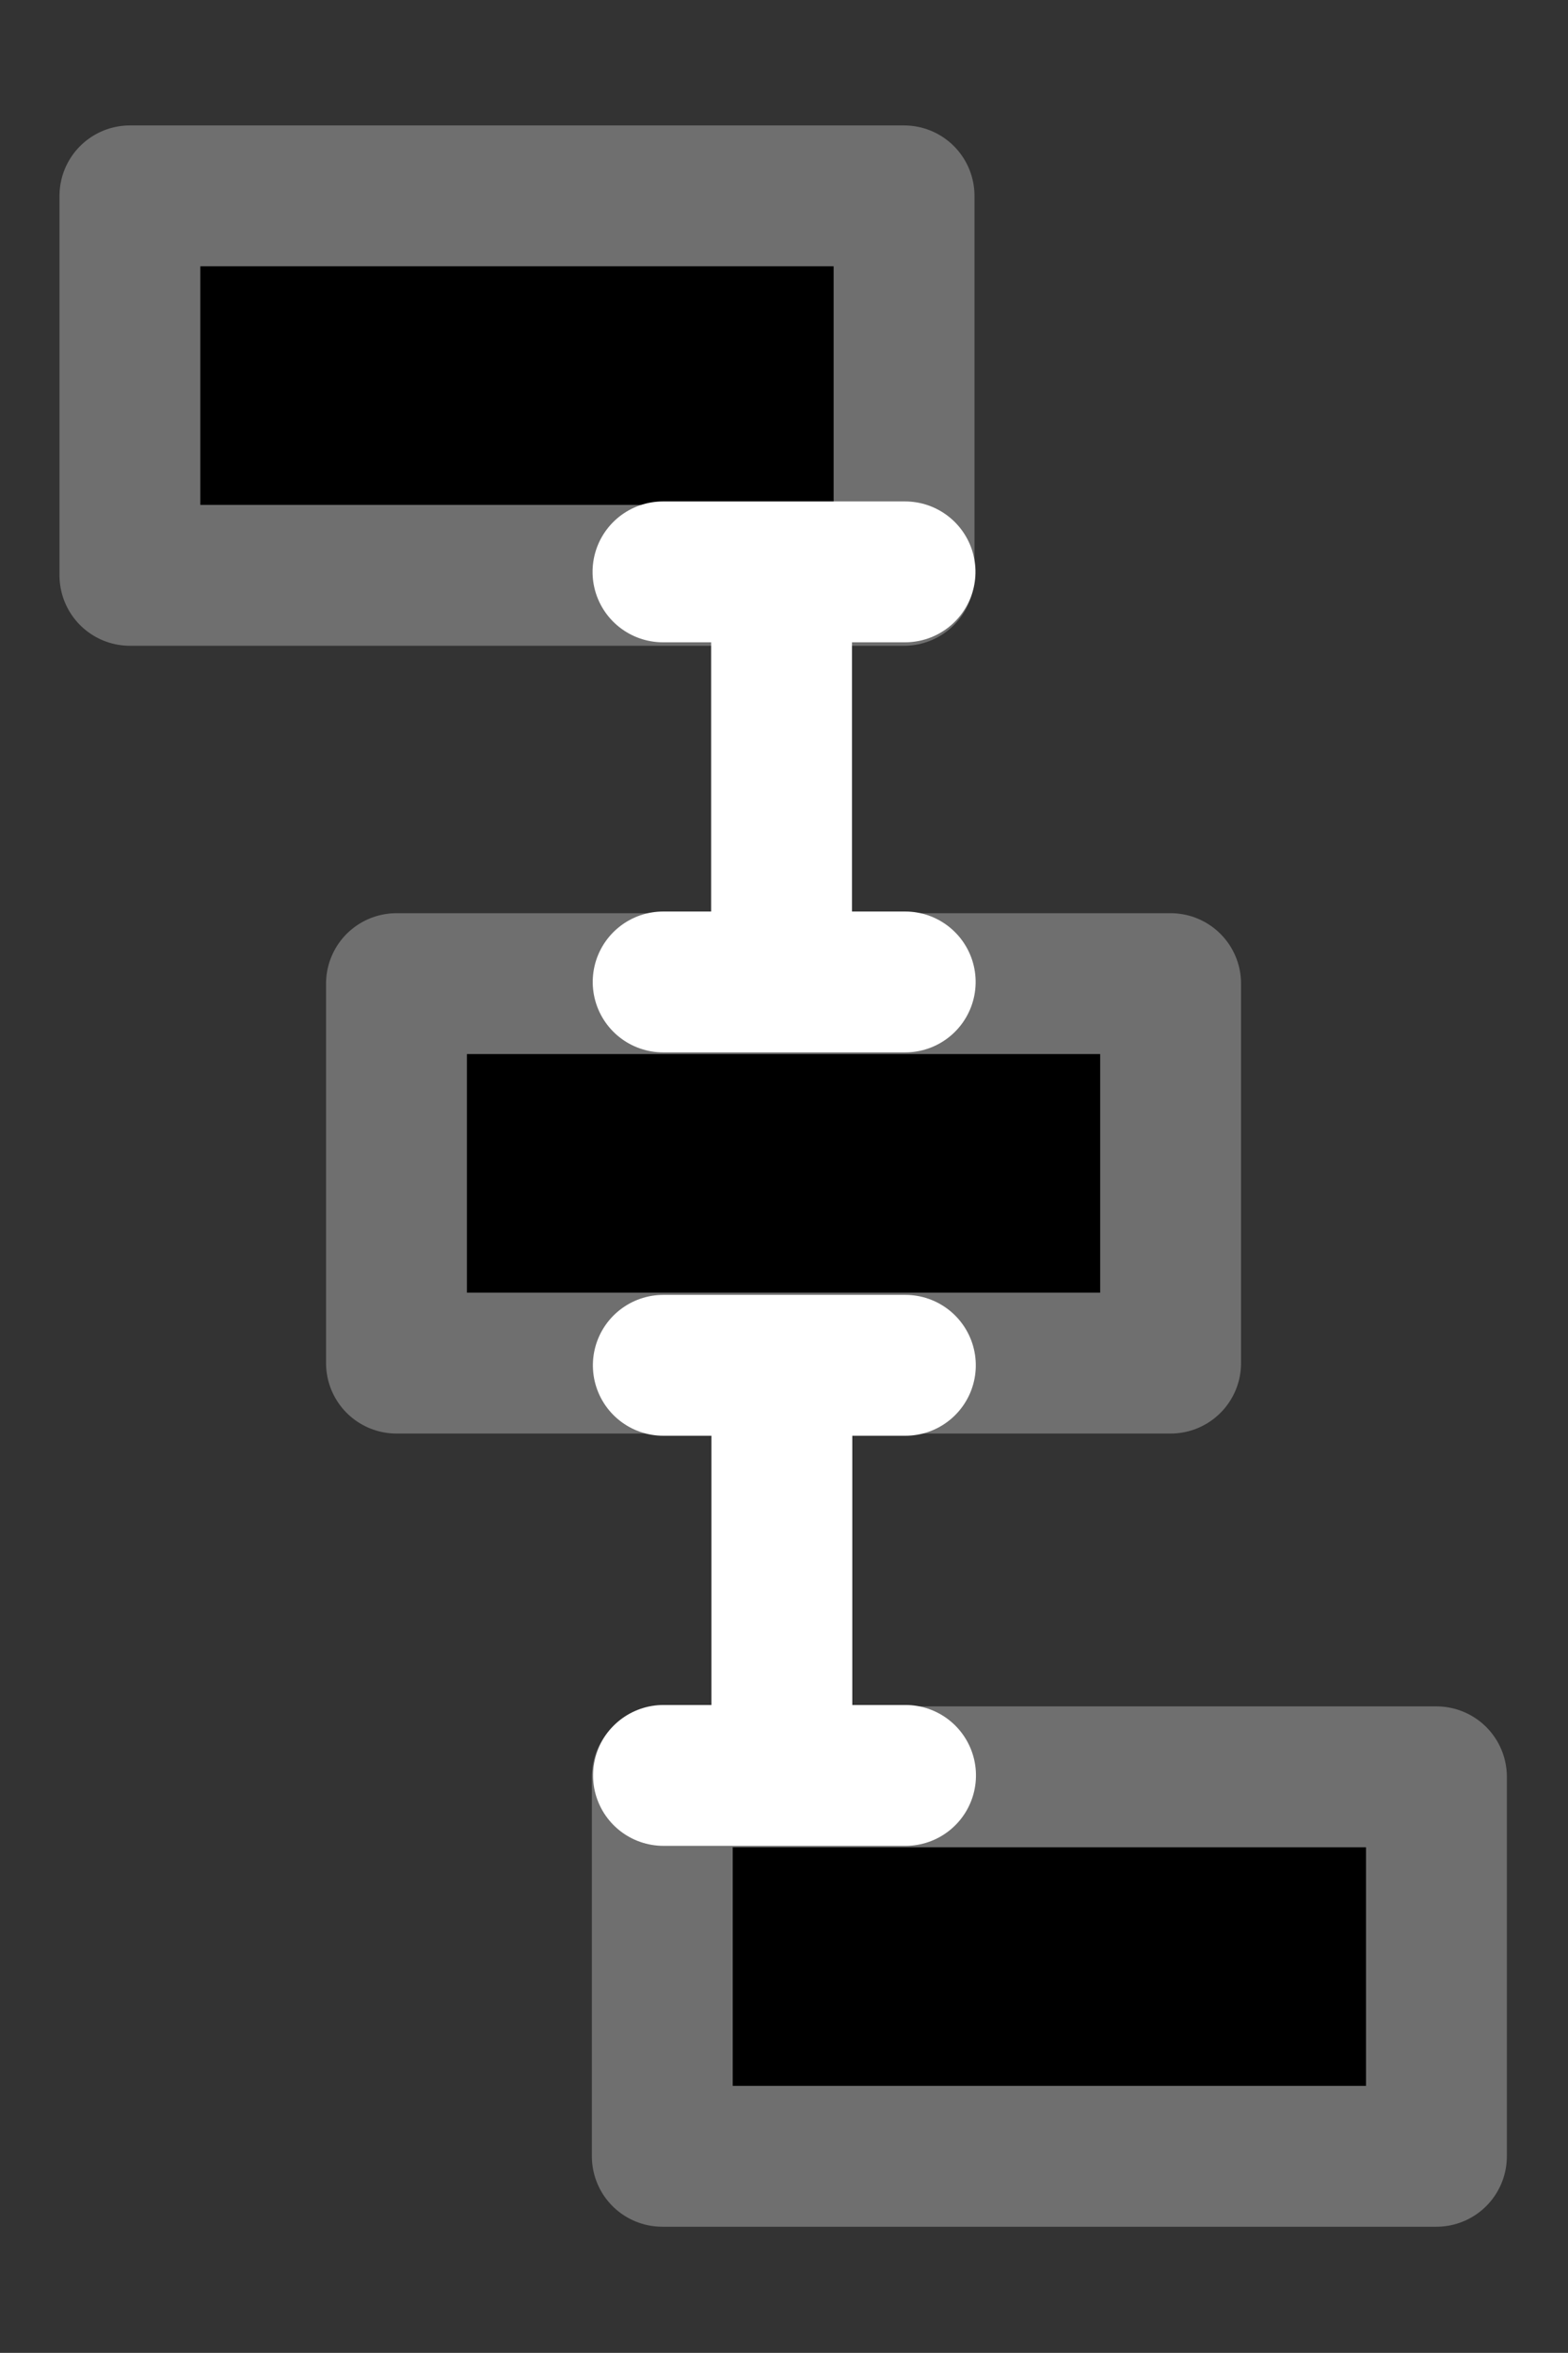 <svg width="100%" height="100%"
version="1.1"
xmlns="http://www.w3.org/2000/svg" 
style="stroke-linecap: round; stroke-linejoin: round; "
viewBox="321.701 1464.708 111.324 167.023">
<rect x="321.701" y="1464.708" width="111.324" height="167.023" fill="#333333" stroke="none"/>
<g id="G-df-4ebd94" transform="matrix(1,0,0,1,319.628,1273.675)"><rect id="R-16-33f675" width="26.937" height="54.962" style="stroke: rgb(111, 111, 111); stroke-opacity: 1; stroke-width: 10; fill: rgb(0, 0, 0); fill-opacity: 1;" x="128" y="34" transform="matrix(0,1,-1,0,100.259,76.937)"></rect><rect id="R-3e-eb6c8a" width="26.937" height="54.962" style="stroke: rgb(111, 111, 111); stroke-opacity: 1; stroke-width: 10; fill: rgb(0, 0, 0); fill-opacity: 1;" x="128" y="34" transform="matrix(0,1,-1,0,138.056,189.163)"></rect><line id="L-13-b14f1b" x1="14.796" y1="264.224" x2="14.796" y2="281.41" style="stroke: rgb(255, 255, 255); stroke-opacity: 1; stroke-width: 6; fill: none; fill-opacity: 0;" transform="matrix(0,1,-1,0,330.553,216.481)"></line><rect id="R-b4-521145" width="26.937" height="54.962" style="stroke: rgb(111, 111, 111); stroke-opacity: 1; stroke-width: 10; fill: rgb(0, 0, 0); fill-opacity: 1;" x="128" y="34" transform="matrix(0,1,-1,0,119.184,132.858)"></rect><line id="L-93-0a3265" x1="15.445" y1="272.992" x2="44.205" y2="272.992" style="stroke: rgb(255, 255, 255); stroke-opacity: 1; stroke-width: 10; fill: none; fill-opacity: 0;" transform="matrix(0,1,-1,0,330.576,272.805)"></line><line id="L-4b-ad96d6" x1="14.796" y1="264.224" x2="14.796" y2="281.41" style="stroke: rgb(255, 255, 255); stroke-opacity: 1; stroke-width: 10; fill: none; fill-opacity: 0;" transform="matrix(0,1,-1,0,330.576,273.156)"></line><line id="L-6a-ace364" x1="14.796" y1="264.224" x2="14.796" y2="281.41" style="stroke: rgb(255, 255, 255); stroke-opacity: 1; stroke-width: 10; fill: none; fill-opacity: 0;" transform="matrix(0,1,-1,0,330.588,302.267)"></line><line id="L-c5-f2ab11" x1="15.445" y1="272.992" x2="44.205" y2="272.992" style="stroke: rgb(255, 255, 255); stroke-opacity: 1; stroke-width: 10; fill: none; fill-opacity: 0;" transform="matrix(0,1,-1,0,330.553,216.481)"></line><line id="L-9e-894f3d" x1="14.796" y1="264.224" x2="14.796" y2="281.41" style="stroke: rgb(255, 255, 255); stroke-opacity: 1; stroke-width: 10; fill: none; fill-opacity: 0;" transform="matrix(0,1,-1,0,330.553,216.832)"></line><line id="L-1b-3a9e54" x1="14.796" y1="264.224" x2="14.796" y2="281.41" style="stroke: rgb(255, 255, 255); stroke-opacity: 1; stroke-width: 10; fill: none; fill-opacity: 0;" transform="matrix(0,1,-1,0,330.565,245.942)"></line></g></svg>